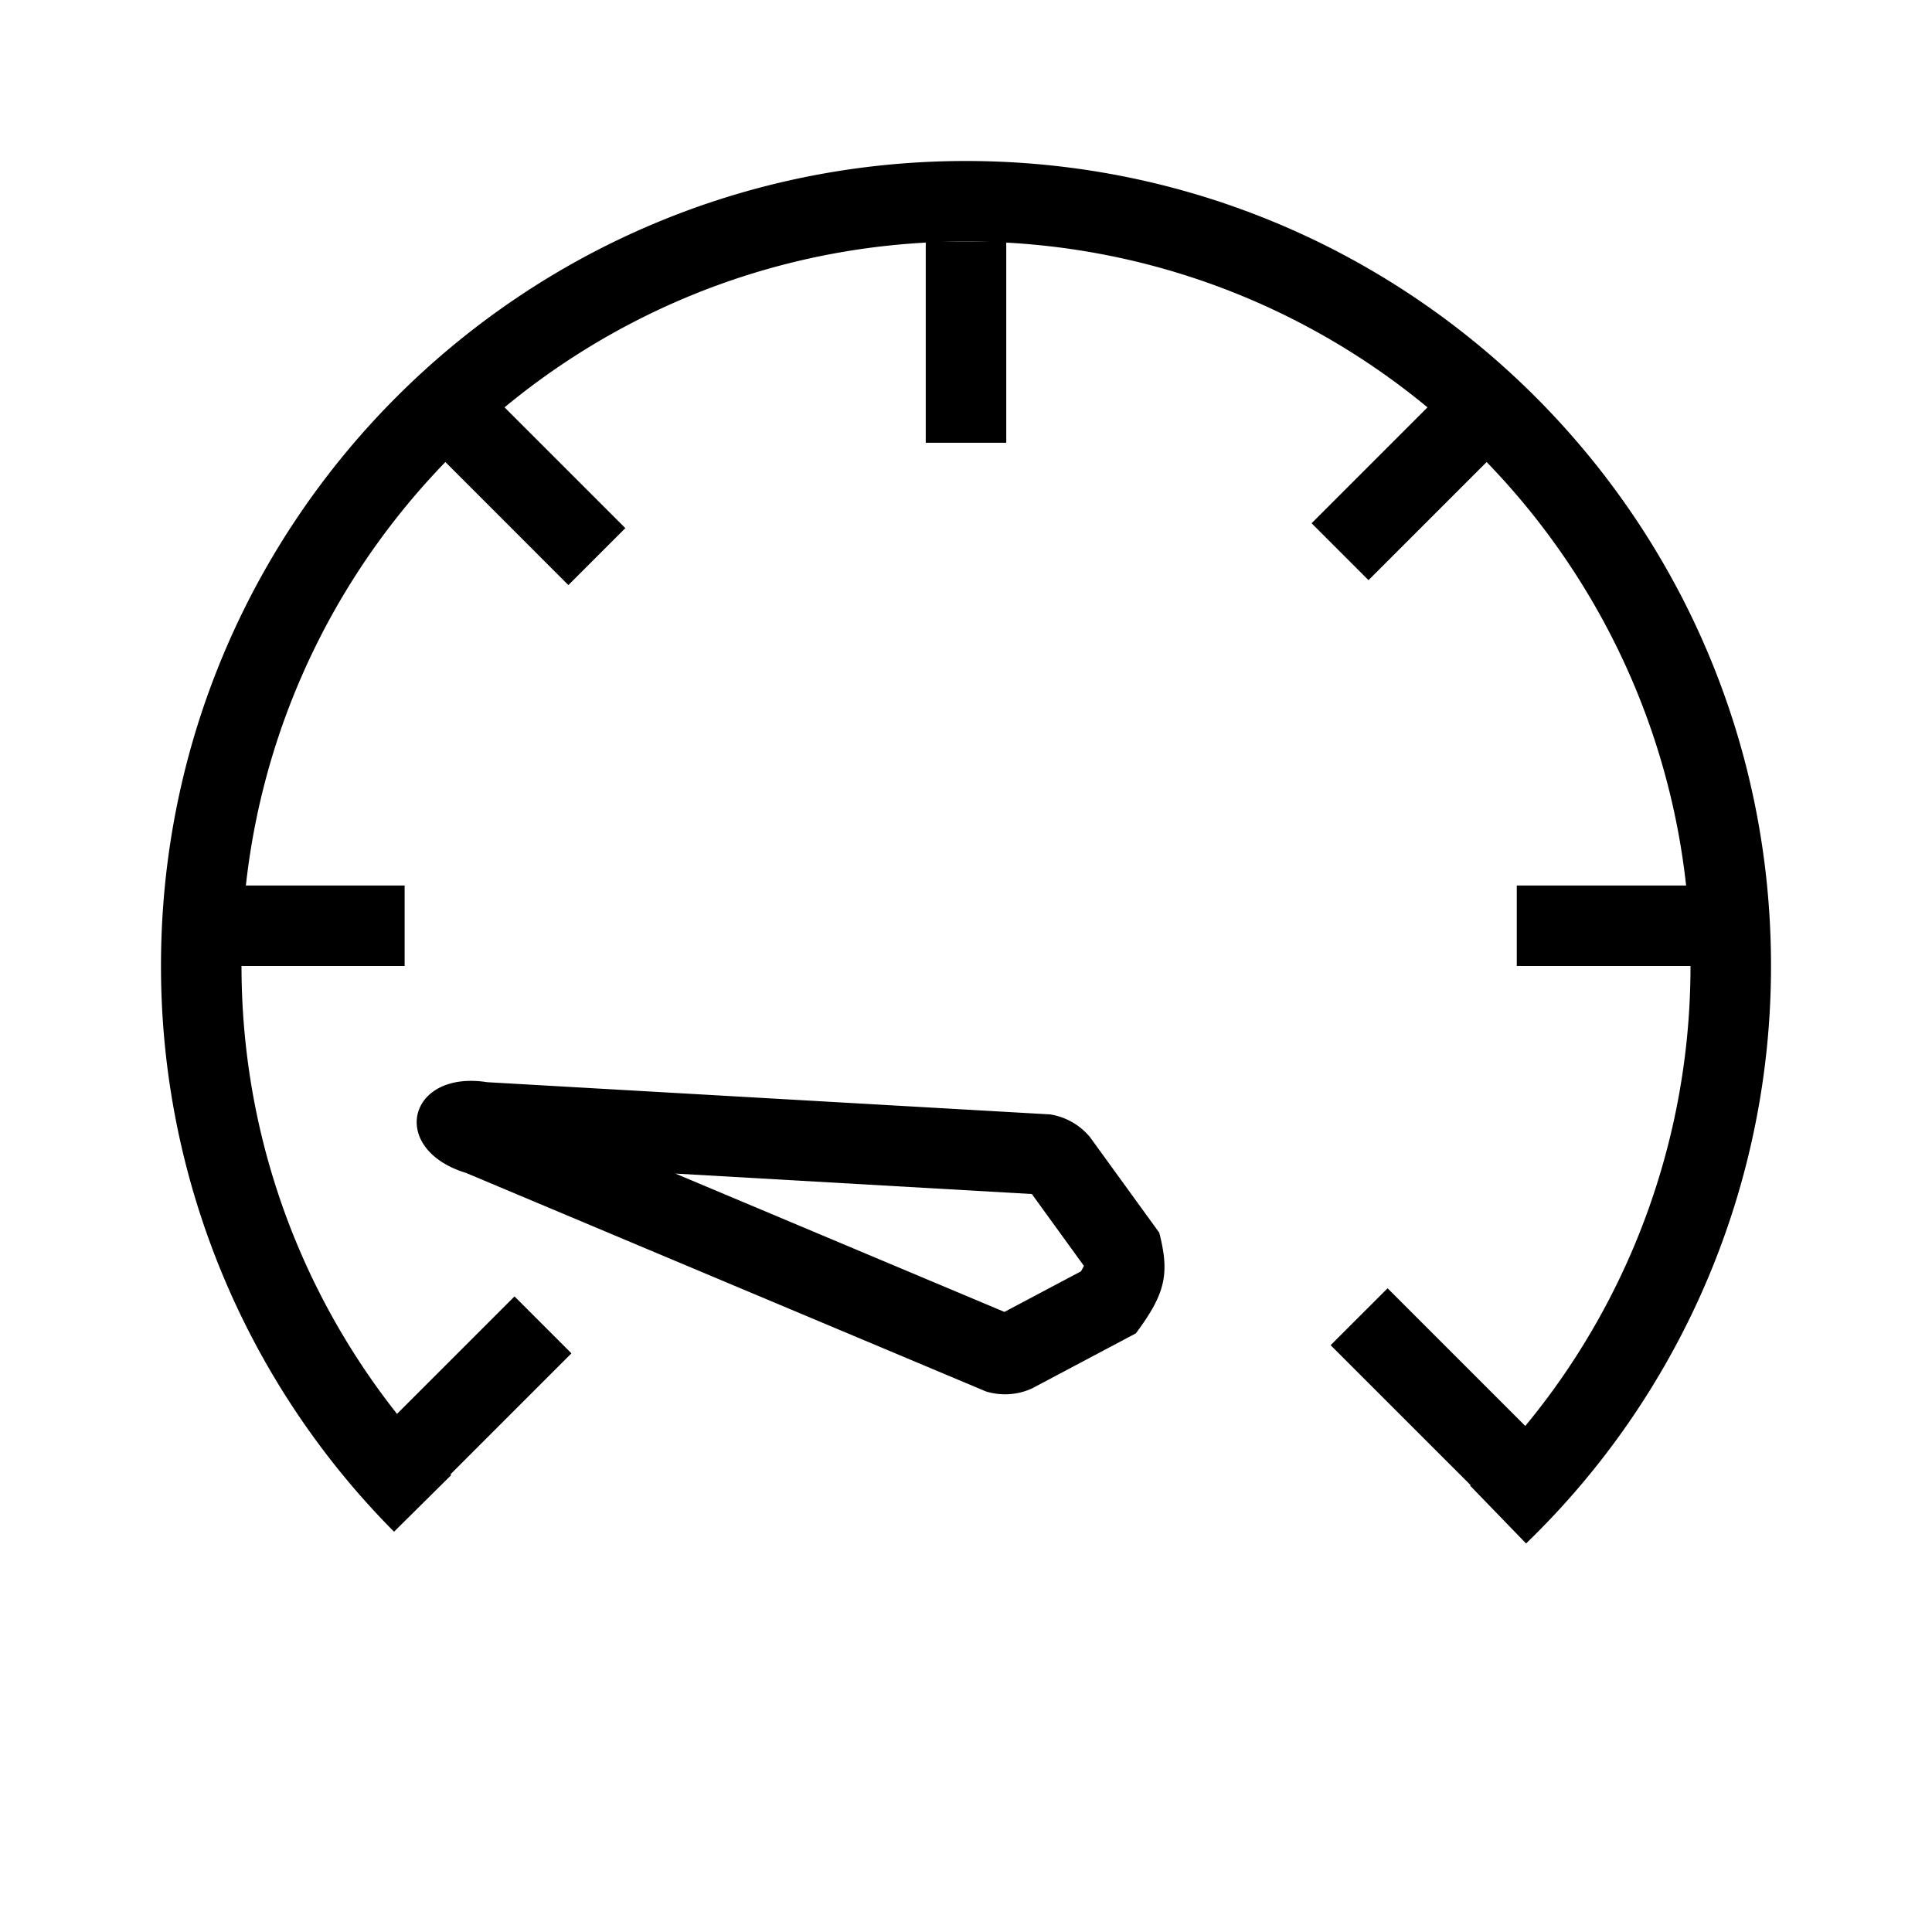 <svg width="48" height="48" xmlns="http://www.w3.org/2000/svg" viewBox="0 0 48 48"><g fill="none" class="nc-icon-wrapper"><path fill-rule="evenodd" clip-rule="evenodd" d="M11.566 29.136l12.927 5.433c.375.116.78.091 1.139-.07l2.589-1.373c.732-.985.845-1.472.58-2.501l-1.72-2.373a1.615 1.615 0 0 0-.991-.565l-13.983-.8c-1.978-.311-2.454 1.657-.541 2.25zm14.07.529l-8.857-.508 8.176 3.437 1.9-1.007c.042-.07.064-.113.075-.136l-1.294-1.786zm1.295 1.816v-.009.01zM12.062 27.19c-.001-.002-.002-.002-.003-.002 0 0 .002 0 .003.002zm-.371 1.665h-.004.004z" fill="currentColor"></path><path fill-rule="evenodd" clip-rule="evenodd" d="M24 6C14.058 6 6 14.055 6 23.99c0 4.936 1.988 9.406 5.21 12.658l-1.42 1.407A19.923 19.923 0 0 1 4 23.99C4 12.95 12.955 4 24 4s20 8.949 20 19.99a19.928 19.928 0 0 1-6.085 14.357l-1.391-1.437A17.928 17.928 0 0 0 42 23.99C42 14.054 33.942 6 24 6z" fill="currentColor"></path><path fill-rule="evenodd" clip-rule="evenodd" d="M23 11V6h2v5h-2z" fill="currentColor"></path><path fill-rule="evenodd" clip-rule="evenodd" d="M36.707 37.068l-3.648-3.647 1.415-1.414 3.647 3.647-1.414 1.414z" fill="currentColor"></path><path fill-rule="evenodd" clip-rule="evenodd" d="M14.121 14.536L10.586 11 12 9.586l3.536 3.535-1.415 1.415z" fill="currentColor"></path><path fill-rule="evenodd" clip-rule="evenodd" d="M37.684 22h5v2h-5v-2z" fill="currentColor"></path><path fill-rule="evenodd" clip-rule="evenodd" d="M5.053 22h5v2h-5v-2z" fill="currentColor"></path><path fill-rule="evenodd" clip-rule="evenodd" d="M32.586 13l3.647-3.647 1.414 1.414L34 14.414 32.586 13z" fill="currentColor"></path><path fill-rule="evenodd" clip-rule="evenodd" d="M14.197 33.623l-3.647 3.648-1.415-1.415 3.648-3.647 1.414 1.414z" fill="currentColor"></path></g></svg>